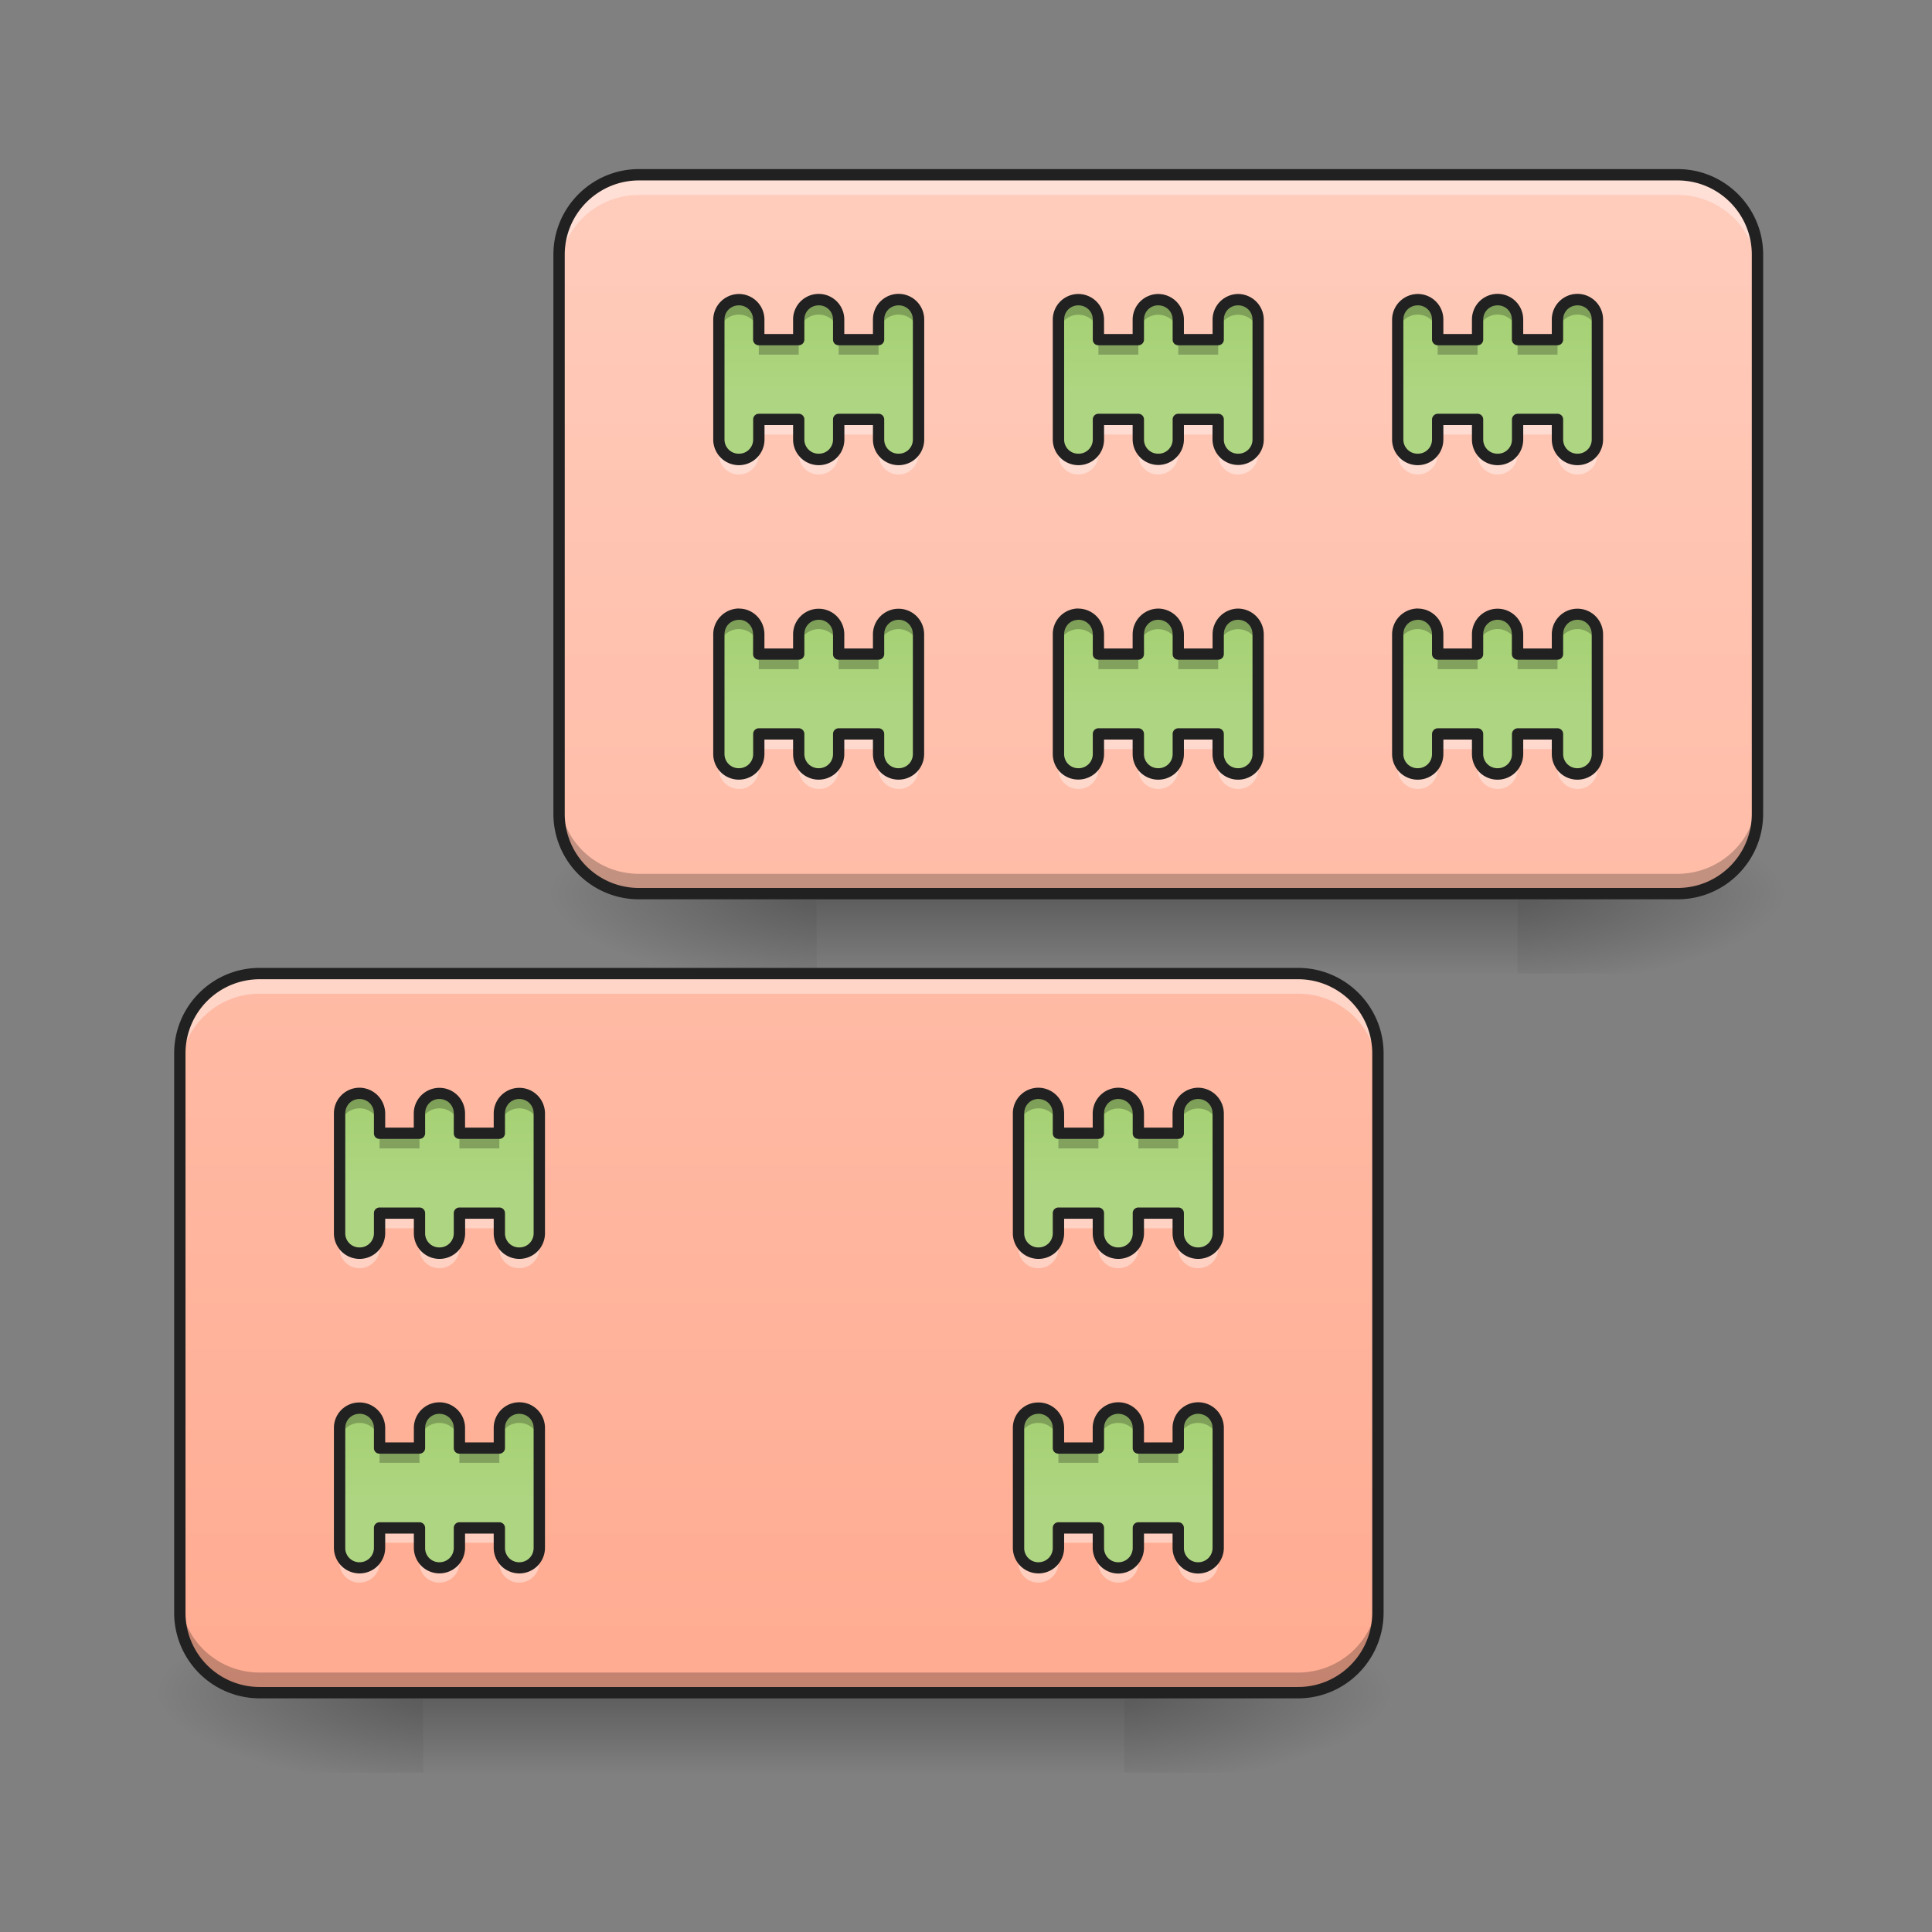 <svg xmlns="http://www.w3.org/2000/svg" width="32" height="32" viewBox="0 0 24 24"><rect x="0" y="0" width="24" height="24" fill="#808080" stroke="none"/><defs><linearGradient id="a" gradientUnits="userSpaceOnUse" x1="254" y1="233.5" x2="254" y2="254.667" gradientTransform="matrix(.08 0 0 .047 -9.608 10.08)"><stop offset="0" stop-opacity=".275"/><stop offset="1" stop-opacity="0"/></linearGradient><radialGradient id="b" gradientUnits="userSpaceOnUse" cx="450.909" cy="189.579" fx="450.909" fy="189.579" r="21.167" gradientTransform="matrix(0 -.059 -.181 0 47.783 47.696)"><stop offset="0" stop-opacity=".314"/><stop offset=".222" stop-opacity=".275"/><stop offset="1" stop-opacity="0"/></radialGradient><radialGradient id="c" gradientUnits="userSpaceOnUse" cx="450.909" cy="189.579" fx="450.909" fy="189.579" r="21.167" gradientTransform="matrix(0 .059 .181 0 -28.557 -5.646)"><stop offset="0" stop-opacity=".314"/><stop offset=".222" stop-opacity=".275"/><stop offset="1" stop-opacity="0"/></radialGradient><radialGradient id="d" gradientUnits="userSpaceOnUse" cx="450.909" cy="189.579" fx="450.909" fy="189.579" r="21.167" gradientTransform="matrix(0 -.059 .181 0 -28.557 47.696)"><stop offset="0" stop-opacity=".314"/><stop offset=".222" stop-opacity=".275"/><stop offset="1" stop-opacity="0"/></radialGradient><radialGradient id="e" gradientUnits="userSpaceOnUse" cx="450.909" cy="189.579" fx="450.909" fy="189.579" r="21.167" gradientTransform="matrix(0 .059 -.181 0 47.783 -5.646)"><stop offset="0" stop-opacity=".314"/><stop offset=".222" stop-opacity=".275"/><stop offset="1" stop-opacity="0"/></radialGradient><linearGradient id="f" gradientUnits="userSpaceOnUse" x1="254" y1="233.5" x2="254" y2="254.667" gradientTransform="matrix(.08 0 0 .047 -4.722 .156)"><stop offset="0" stop-opacity=".275"/><stop offset="1" stop-opacity="0"/></linearGradient><radialGradient id="g" gradientUnits="userSpaceOnUse" cx="450.909" cy="189.579" fx="450.909" fy="189.579" r="21.167" gradientTransform="matrix(0 -.059 -.181 0 52.67 37.774)"><stop offset="0" stop-opacity=".314"/><stop offset=".222" stop-opacity=".275"/><stop offset="1" stop-opacity="0"/></radialGradient><radialGradient id="h" gradientUnits="userSpaceOnUse" cx="450.909" cy="189.579" fx="450.909" fy="189.579" r="21.167" gradientTransform="matrix(0 .059 .181 0 -23.67 -15.568)"><stop offset="0" stop-opacity=".314"/><stop offset=".222" stop-opacity=".275"/><stop offset="1" stop-opacity="0"/></radialGradient><radialGradient id="i" gradientUnits="userSpaceOnUse" cx="450.909" cy="189.579" fx="450.909" fy="189.579" r="21.167" gradientTransform="matrix(0 -.059 .181 0 -23.67 37.774)"><stop offset="0" stop-opacity=".314"/><stop offset=".222" stop-opacity=".275"/><stop offset="1" stop-opacity="0"/></radialGradient><radialGradient id="j" gradientUnits="userSpaceOnUse" cx="450.909" cy="189.579" fx="450.909" fy="189.579" r="21.167" gradientTransform="matrix(0 .059 -.181 0 52.67 -15.568)"><stop offset="0" stop-opacity=".314"/><stop offset=".222" stop-opacity=".275"/><stop offset="1" stop-opacity="0"/></radialGradient><linearGradient id="k" gradientUnits="userSpaceOnUse" x1="232.833" y1="69.458" x2="-169.333" y2="69.458" gradientTransform="rotate(90 1.534 11.645) scale(.047)"><stop offset="0" stop-color="#ffab91"/><stop offset="1" stop-color="#ffccbc"/></linearGradient><linearGradient id="l" gradientUnits="userSpaceOnUse" x1="63.5" y1="85.333" x2="465.667" y2="85.333" gradientTransform="rotate(-90 17.443 6.56) scale(.047)"><stop offset="0" stop-color="#ffab91"/><stop offset="1" stop-color="#ffccbc"/></linearGradient><linearGradient id="m" gradientUnits="userSpaceOnUse" x1="2114.331" y1="435.117" x2="2285.669" y2="435.117" gradientTransform="matrix(0 .012 -.012 0 24.002 -18.666)"><stop offset="0" stop-color="#9ccc65"/><stop offset="1" stop-color="#aed581"/></linearGradient><linearGradient id="n" gradientUnits="userSpaceOnUse" x1="2114.331" y1="435.117" x2="2285.669" y2="435.117" gradientTransform="matrix(0 .012 -.012 0 24.002 -22.573)"><stop offset="0" stop-color="#9ccc65"/><stop offset="1" stop-color="#aed581"/></linearGradient><linearGradient id="o" gradientUnits="userSpaceOnUse" x1="2114.331" y1="435.117" x2="2285.669" y2="435.117" gradientTransform="matrix(0 .012 -.012 0 15.568 -18.666)"><stop offset="0" stop-color="#9ccc65"/><stop offset="1" stop-color="#aed581"/></linearGradient><linearGradient id="p" gradientUnits="userSpaceOnUse" x1="2114.331" y1="435.117" x2="2285.669" y2="435.117" gradientTransform="matrix(0 .012 -.012 0 15.568 -22.573)"><stop offset="0" stop-color="#9ccc65"/><stop offset="1" stop-color="#aed581"/></linearGradient><linearGradient id="q" gradientUnits="userSpaceOnUse" x1="2114.331" y1="435.117" x2="2285.669" y2="435.117" gradientTransform="matrix(0 .012 -.012 0 19.785 -18.666)"><stop offset="0" stop-color="#9ccc65"/><stop offset="1" stop-color="#aed581"/></linearGradient><linearGradient id="r" gradientUnits="userSpaceOnUse" x1="2114.331" y1="435.117" x2="2285.669" y2="435.117" gradientTransform="matrix(0 .012 -.012 0 19.785 -22.573)"><stop offset="0" stop-color="#9ccc65"/><stop offset="1" stop-color="#aed581"/></linearGradient><linearGradient id="s" gradientUnits="userSpaceOnUse" x1="2114.331" y1="435.117" x2="2285.669" y2="435.117" gradientTransform="matrix(0 .012 -.012 0 19.289 -8.805)"><stop offset="0" stop-color="#9ccc65"/><stop offset="1" stop-color="#aed581"/></linearGradient><linearGradient id="t" gradientUnits="userSpaceOnUse" x1="2114.331" y1="435.117" x2="2285.669" y2="435.117" gradientTransform="matrix(0 .012 -.012 0 19.289 -12.712)"><stop offset="0" stop-color="#9ccc65"/><stop offset="1" stop-color="#aed581"/></linearGradient><linearGradient id="u" gradientUnits="userSpaceOnUse" x1="2114.331" y1="435.117" x2="2285.669" y2="435.117" gradientTransform="matrix(0 .012 -.012 0 10.855 -8.805)"><stop offset="0" stop-color="#9ccc65"/><stop offset="1" stop-color="#aed581"/></linearGradient><linearGradient id="v" gradientUnits="userSpaceOnUse" x1="2114.331" y1="435.117" x2="2285.669" y2="435.117" gradientTransform="matrix(0 .012 -.012 0 10.855 -12.712)"><stop offset="0" stop-color="#9ccc65"/><stop offset="1" stop-color="#aed581"/></linearGradient></defs><path d="M5.258 21.027h8.707v.993H5.258zm0 0" fill="url(#a)"/><path d="M13.965 21.027h3.398v-.996h-3.398zm0 0" fill="url(#b)"/><path d="M5.258 21.027H1.859v.993h3.399zm0 0" fill="url(#c)"/><path d="M5.258 21.027H1.859v-.996h3.399zm0 0" fill="url(#d)"/><path d="M13.965 21.027h3.398v.993h-3.398zm0 0" fill="url(#e)"/><path d="M10.145 11.102h8.707v.992h-8.707zm0 0" fill="url(#f)"/><path d="M18.852 11.102h3.398v-.993h-3.398zm0 0" fill="url(#g)"/><path d="M10.145 11.102H6.746v.992h3.399zm0 0" fill="url(#h)"/><path d="M10.145 11.102H6.746v-.993h3.399zm0 0" fill="url(#i)"/><path d="M18.852 11.102h3.398v.992h-3.398zm0 0" fill="url(#j)"/><path d="M17.117 13.086v6.945c0 .551-.445.996-.992.996H3.227a.992.992 0 0 1-.993-.996v-6.945c0-.547.442-.992.993-.992h12.898c.547 0 .992.445.992.992zm0 0" fill="url(#k)"/><path d="M3.227 12.094a.991.991 0 0 0-.993.992v.25c0-.55.442-.992.993-.992h12.898c.55 0 .992.441.992.992v-.25a.991.991 0 0 0-.992-.992zm0 0" fill="#fff" fill-opacity=".392"/><path d="M3.227 21.027a.992.992 0 0 1-.993-.996v-.246c0 .55.442.992.993.992h12.898c.55 0 .992-.441.992-.992v.246c0 .551-.441.996-.992.996zm0 0" fill-opacity=".235"/><path d="M17.117 13.086v6.945c0 .551-.445.996-.992.996H3.227a.992.992 0 0 1-.993-.996v-6.945c0-.547.442-.992.993-.992h12.898c.547 0 .992.445.992.992zm0 0" fill="none" stroke-width=".141" stroke-linecap="round" stroke="#212121"/><path d="M6.945 10.11V3.163c0-.547.446-.992.992-.992H20.84c.547 0 .992.445.992.992v6.945c0 .551-.445.993-.992.993H7.938a.991.991 0 0 1-.993-.993zm0 0" fill="url(#l)"/><path d="M7.938 2.172a.989.989 0 0 0-.993.992v.25c0-.55.442-.992.992-.992H20.84c.547 0 .992.441.992.992v-.25a.991.991 0 0 0-.992-.992zm0 0" fill="#fff" fill-opacity=".392"/><path d="M7.938 11.102a.989.989 0 0 1-.993-.993v-.246c0 .547.442.992.992.992H20.84a.994.994 0 0 0 .992-.992v.246c0 .551-.445.993-.992.993zm0 0" fill-opacity=".235"/><path d="M6.945 10.11V3.163c0-.547.446-.992.992-.992H20.84c.547 0 .992.445.992.992v6.945c0 .551-.445.993-.992.993H7.937a.991.991 0 0 1-.992-.993zm0 0" fill="none" stroke-width=".141" stroke-linecap="round" stroke="#212121"/><path d="M19.844 7.879c0-.137-.11-.25-.246-.25a.252.252 0 0 0-.25.25v.246h-.496v-.246c0-.137-.11-.25-.247-.25a.252.252 0 0 0-.25.25v.246h-.496v-.246c0-.137-.109-.25-.246-.25a.252.252 0 0 0-.25.25v1.488a.248.248 0 0 0 .496 0v-.25h.496v.25a.248.248 0 0 0 .497 0v-.25h.496v.25a.248.248 0 0 0 .496 0zm0 0" fill="url(#m)"/><path d="M17.613 7.629a.252.252 0 0 0-.25.25v.184a.248.248 0 0 1 .496 0v-.184c0-.137-.109-.25-.246-.25zm.992 0a.252.252 0 0 0-.25.25v.184a.248.248 0 0 1 .497 0v-.184c0-.137-.11-.25-.247-.25zm.993 0a.252.252 0 0 0-.25.25v.184a.248.248 0 0 1 .496 0v-.184c0-.137-.11-.25-.246-.25zm-1.739.496v.188h.496v-.188zm.993 0v.188h.496v-.188zm0 0" fill-opacity=".235"/><path d="M17.613 9.8a.25.25 0 0 1-.25-.25v-.183a.248.248 0 0 0 .496 0v.184c0 .14-.109.25-.246.25zm.992 0a.25.25 0 0 1-.25-.25v-.183a.248.248 0 0 0 .497 0v.184c0 .14-.11.25-.247.25zm.993 0a.25.25 0 0 1-.25-.25v-.183a.248.248 0 0 0 .496 0v.184c0 .14-.11.25-.246.25zm-1.739-.495v-.188h.496v.188zm.993 0v-.188h.496v.188zm0 0" fill="#fff" fill-opacity=".392"/><path d="M17.613 7.559a.322.322 0 0 0-.32.32v1.488a.318.318 0 0 0 .637 0v-.18h.355v.18a.318.318 0 0 0 .637 0v-.18h.355v.18a.318.318 0 0 0 .637 0V7.88a.318.318 0 1 0-.637 0v.176h-.355v-.176a.318.318 0 1 0-.637 0v.176h-.355v-.176c0-.176-.14-.32-.317-.32zm0 .14c.098 0 .176.078.176.18v.246c0 .04.035.07.07.07h.496a.07.07 0 0 0 .07-.07v-.246c0-.102.079-.18.18-.18.098 0 .176.078.176.18v.246c0 .04.035.07.07.07h.497a.07.07 0 0 0 .07-.07v-.246c0-.102.078-.18.18-.18.097 0 .175.078.175.18v1.488a.175.175 0 0 1-.175.176.176.176 0 0 1-.18-.176v-.25a.07.07 0 0 0-.07-.07h-.496a.073.073 0 0 0-.07.07v.25a.175.175 0 0 1-.177.176.176.176 0 0 1-.18-.176v-.25a.07.07 0 0 0-.07-.07h-.496a.073.073 0 0 0-.07.07v.25a.175.175 0 0 1-.176.176.176.176 0 0 1-.18-.176V7.88c0-.102.079-.18.18-.18zm0 0" fill="#212121"/><path d="M19.844 3.969a.248.248 0 0 0-.496 0v.25h-.496v-.25a.248.248 0 0 0-.496 0v.25h-.497v-.25a.248.248 0 0 0-.496 0V5.46a.248.248 0 0 0 .496 0v-.25h.496v.25a.248.248 0 0 0 .497 0v-.25h.496v.25a.248.248 0 0 0 .496 0zm0 0" fill="url(#n)"/><path d="M17.613 3.723c-.136 0-.25.109-.25.246v.187a.248.248 0 0 1 .496 0V3.97a.245.245 0 0 0-.246-.246zm.992 0c-.136 0-.25.109-.25.246v.187a.248.248 0 0 1 .497 0V3.97a.245.245 0 0 0-.247-.246zm.993 0c-.137 0-.25.109-.25.246v.187a.248.248 0 0 1 .496 0V3.97a.245.245 0 0 0-.246-.246zm-1.739.496v.187h.496V4.22zm.993 0v.187h.496V4.22zm0 0" fill-opacity=".235"/><path d="M17.613 5.895a.252.252 0 0 1-.25-.25V5.46a.248.248 0 0 0 .496 0v.184c0 .136-.109.25-.246.25zm.992 0a.252.252 0 0 1-.25-.25V5.46a.248.248 0 0 0 .497 0v.184c0 .136-.11.25-.247.25zm.993 0a.252.252 0 0 1-.25-.25V5.46a.248.248 0 0 0 .496 0v.184c0 .136-.11.25-.246.25zm-1.739-.497v-.187h.496v.187zm.993 0v-.187h.496v.187zm0 0" fill="#fff" fill-opacity=".392"/><path d="M17.613 3.652a.321.321 0 0 0-.32.317V5.46a.318.318 0 1 0 .637 0v-.18h.355v.18a.318.318 0 1 0 .637 0v-.18h.355v.18a.318.318 0 1 0 .637 0V3.969a.318.318 0 0 0-.637 0v.18h-.355v-.18a.318.318 0 0 0-.637 0v.18h-.355v-.18a.318.318 0 0 0-.317-.317zm0 .141c.098 0 .176.078.176.176v.25c0 .039.035.07.07.07h.496a.07.07 0 0 0 .07-.07v-.25c0-.098.079-.176.18-.176.098 0 .176.078.176.176v.25c0 .039.035.07.07.07h.497a.07.07 0 0 0 .07-.07v-.25c0-.098.078-.176.18-.176.097 0 .175.078.175.176V5.46a.175.175 0 0 1-.175.176.176.176 0 0 1-.18-.176v-.25a.07.07 0 0 0-.07-.07h-.496a.073.073 0 0 0-.07.07v.25a.175.175 0 0 1-.177.176.176.176 0 0 1-.18-.176v-.25a.07.07 0 0 0-.07-.07h-.496a.073.073 0 0 0-.07.07v.25a.175.175 0 0 1-.176.176.176.176 0 0 1-.18-.176V3.969c0-.098.079-.176.18-.176zm0 0" fill="#212121"/><path d="M11.41 7.879c0-.137-.11-.25-.246-.25a.252.252 0 0 0-.25.25v.246h-.496v-.246c0-.137-.11-.25-.246-.25a.252.252 0 0 0-.25.25v.246h-.496v-.246c0-.137-.11-.25-.246-.25a.252.252 0 0 0-.25.25v1.488a.248.248 0 0 0 .496 0v-.25h.496v.25a.248.248 0 0 0 .496 0v-.25h.496v.25a.248.248 0 0 0 .496 0zm0 0" fill="url(#o)"/><path d="M9.18 7.629a.252.252 0 0 0-.25.25v.184a.248.248 0 0 1 .496 0v-.184c0-.137-.11-.25-.246-.25zm.992 0a.252.252 0 0 0-.25.25v.184a.248.248 0 0 1 .496 0v-.184c0-.137-.11-.25-.246-.25zm.992 0a.252.252 0 0 0-.25.25v.184a.248.248 0 0 1 .496 0v-.184c0-.137-.11-.25-.246-.25zm-1.738.496v.188h.496v-.188zm.992 0v.188h.496v-.188zm0 0" fill-opacity=".235"/><path d="M9.18 9.8a.25.25 0 0 1-.25-.25v-.183a.248.248 0 0 0 .496 0v.184c0 .14-.11.25-.246.25zm.992 0a.25.25 0 0 1-.25-.25v-.183a.248.248 0 0 0 .496 0v.184c0 .14-.11.25-.246.25zm.992 0a.25.25 0 0 1-.25-.25v-.183a.248.248 0 0 0 .496 0v.184c0 .14-.11.25-.246.25zm-1.738-.495v-.188h.496v.188zm.992 0v-.188h.496v.188zm0 0" fill="#fff" fill-opacity=".392"/><path d="M9.18 7.559a.322.322 0 0 0-.32.32v1.488a.318.318 0 0 0 .636 0v-.18h.356v.18a.318.318 0 0 0 .636 0v-.18h.356v.18a.318.318 0 0 0 .636 0V7.88a.318.318 0 1 0-.636 0v.176h-.356v-.176a.318.318 0 1 0-.636 0v.176h-.356v-.176c0-.176-.14-.32-.316-.32zm0 .14c.097 0 .175.078.175.18v.246c0 .04.032.07.07.07h.497a.07.07 0 0 0 .07-.07v-.246c0-.102.078-.18.18-.18.098 0 .176.078.176.18v.246c0 .04.03.07.07.07h.496a.07.07 0 0 0 .07-.07v-.246c0-.102.079-.18.18-.18.098 0 .176.078.176.18v1.488a.175.175 0 0 1-.176.176.176.176 0 0 1-.18-.176v-.25a.07.07 0 0 0-.07-.07h-.496a.07.07 0 0 0-.07.07v.25a.175.175 0 0 1-.176.176.176.176 0 0 1-.18-.176v-.25a.07.07 0 0 0-.07-.07h-.496a.07.07 0 0 0-.07.07v.25a.175.175 0 0 1-.176.176.176.176 0 0 1-.18-.176V7.88c0-.102.078-.18.18-.18zm0 0" fill="#212121"/><path d="M11.41 3.969a.248.248 0 0 0-.496 0v.25h-.496v-.25a.248.248 0 0 0-.496 0v.25h-.496v-.25a.248.248 0 0 0-.496 0V5.46a.248.248 0 0 0 .496 0v-.25h.496v.25a.248.248 0 0 0 .496 0v-.25h.496v.25a.248.248 0 0 0 .496 0zm0 0" fill="url(#p)"/><path d="M9.18 3.723c-.137 0-.25.109-.25.246v.187a.248.248 0 0 1 .496 0V3.97a.245.245 0 0 0-.246-.246zm.992 0c-.137 0-.25.109-.25.246v.187a.248.248 0 0 1 .496 0V3.97a.245.245 0 0 0-.246-.246zm.992 0c-.137 0-.25.109-.25.246v.187a.248.248 0 0 1 .496 0V3.97a.245.245 0 0 0-.246-.246zm-1.738.496v.187h.496V4.22zm.992 0v.187h.496V4.22zm0 0" fill-opacity=".235"/><path d="M9.18 5.895a.252.252 0 0 1-.25-.25V5.46a.248.248 0 0 0 .496 0v.184c0 .136-.11.25-.246.25zm.992 0a.252.252 0 0 1-.25-.25V5.46a.248.248 0 0 0 .496 0v.184c0 .136-.11.25-.246.25zm.992 0a.252.252 0 0 1-.25-.25V5.46a.248.248 0 0 0 .496 0v.184c0 .136-.11.25-.246.25zm-1.738-.497v-.187h.496v.187zm.992 0v-.187h.496v.187zm0 0" fill="#fff" fill-opacity=".392"/><path d="M9.18 3.652a.321.321 0 0 0-.32.317V5.46a.318.318 0 1 0 .637 0v-.18h.355v.18a.318.318 0 1 0 .637 0v-.18h.355v.18a.318.318 0 1 0 .637 0V3.969a.318.318 0 0 0-.637 0v.18h-.356v-.18a.318.318 0 0 0-.636 0v.18h-.356v-.18a.318.318 0 0 0-.316-.317zm0 .141c.097 0 .175.078.175.176v.25c0 .039.032.07.07.07h.497a.07.07 0 0 0 .07-.07v-.25c0-.098.078-.176.18-.176.098 0 .176.078.176.176v.25c0 .039.03.07.07.07h.496a.07.07 0 0 0 .07-.07v-.25c0-.098.079-.176.18-.176.098 0 .176.078.176.176V5.46a.175.175 0 0 1-.176.176.176.176 0 0 1-.18-.176v-.25a.07.07 0 0 0-.07-.07h-.496a.07.07 0 0 0-.07.07v.25a.175.175 0 0 1-.176.176.176.176 0 0 1-.18-.176v-.25a.07.07 0 0 0-.07-.07h-.496a.07.07 0 0 0-.07.07v.25a.175.175 0 0 1-.176.176A.176.176 0 0 1 9 5.46V3.969c0-.098.078-.176.18-.176zm0 0" fill="#212121"/><path d="M15.629 7.879a.248.248 0 0 0-.496 0v.246h-.496v-.246a.248.248 0 0 0-.496 0v.246h-.496v-.246a.248.248 0 0 0-.496 0v1.488c0 .137.109.246.246.246.14 0 .25-.11.25-.246v-.25h.496v.25c0 .137.109.246.246.246.14 0 .25-.11.25-.246v-.25h.496v.25c0 .137.11.246.246.246.14 0 .25-.11.25-.246zm0 0" fill="url(#q)"/><path d="M13.395 7.629a.248.248 0 0 0-.247.25v.184c0-.137.11-.247.247-.247.14 0 .25.11.25.247v-.184a.25.25 0 0 0-.25-.25zm.992 0a.248.248 0 0 0-.246.25v.184c0-.137.109-.247.246-.247.14 0 .25.11.25.247v-.184a.25.25 0 0 0-.25-.25zm.992 0a.248.248 0 0 0-.246.25v.184c0-.137.11-.247.246-.247.14 0 .25.11.25.247v-.184a.25.25 0 0 0-.25-.25zm-1.734.496v.188h.496v-.188zm.992 0v.188h.496v-.188zm0 0" fill-opacity=".235"/><path d="M13.395 9.8a.246.246 0 0 1-.247-.25v-.183c0 .137.11.246.247.246.14 0 .25-.11.25-.246v.184c0 .14-.11.25-.25.25zm.992 0a.246.246 0 0 1-.246-.25v-.183c0 .137.109.246.246.246.14 0 .25-.11.25-.246v.184c0 .14-.11.25-.25.25zm.992 0a.246.246 0 0 1-.246-.25v-.183c0 .137.11.246.246.246.14 0 .25-.11.25-.246v.184c0 .14-.11.25-.25.25zm-1.734-.495v-.188h.496v.188zm.992 0v-.188h.496v.188zm0 0" fill="#fff" fill-opacity=".392"/><path d="M13.395 7.559a.318.318 0 0 0-.317.32v1.488c0 .176.14.317.317.317.175 0 .32-.141.32-.317v-.18h.355v.18a.318.318 0 1 0 .637 0v-.18h.355v.18a.318.318 0 1 0 .637 0V7.88a.322.322 0 0 0-.32-.32.321.321 0 0 0-.316.32v.176h-.356v-.176a.322.322 0 0 0-.32-.32.321.321 0 0 0-.317.32v.176h-.355v-.176a.322.322 0 0 0-.32-.32zm0 .14c.101 0 .18.078.18.18v.246c0 .04.03.07.07.07h.496a.07.07 0 0 0 .07-.07v-.246c0-.102.078-.18.176-.18.101 0 .18.078.18.18v.246c0 .04.03.07.07.07h.496a.07.07 0 0 0 .07-.07v-.246c0-.102.078-.18.176-.18.101 0 .18.078.18.18v1.488a.176.176 0 0 1-.18.176.175.175 0 0 1-.176-.176v-.25a.07.07 0 0 0-.07-.07h-.496a.07.07 0 0 0-.07.07v.25a.176.176 0 0 1-.18.176.175.175 0 0 1-.176-.176v-.25a.07.07 0 0 0-.07-.07h-.496a.07.07 0 0 0-.07.07v.25a.176.176 0 0 1-.18.176.175.175 0 0 1-.176-.176V7.88c0-.102.078-.18.176-.18zm0 0" fill="#212121"/><path d="M15.629 3.969a.246.246 0 0 0-.25-.246.245.245 0 0 0-.246.246v.25h-.496v-.25a.246.246 0 0 0-.25-.246.245.245 0 0 0-.246.246v.25h-.496v-.25a.246.246 0 0 0-.25-.246.245.245 0 0 0-.247.246V5.46c0 .137.11.246.247.246.14 0 .25-.11.25-.246v-.25h.496v.25c0 .137.109.246.246.246.14 0 .25-.11.25-.246v-.25h.496v.25c0 .137.11.246.246.246.14 0 .25-.11.25-.246zm0 0" fill="url(#r)"/><path d="M13.395 3.723a.245.245 0 0 0-.247.246v.187c0-.136.11-.246.247-.246.14 0 .25.11.25.246V3.97a.246.246 0 0 0-.25-.246zm.992 0a.245.245 0 0 0-.246.246v.187c0-.136.109-.246.246-.246.14 0 .25.11.25.246V3.97a.246.246 0 0 0-.25-.246zm.992 0a.245.245 0 0 0-.246.246v.187c0-.136.11-.246.246-.246.14 0 .25.11.25.246V3.97a.246.246 0 0 0-.25-.246zm-1.734.496v.187h.496V4.22zm.992 0v.187h.496V4.22zm0 0" fill-opacity=".235"/><path d="M13.395 5.895a.248.248 0 0 1-.247-.25V5.46c0 .137.11.246.247.246.14 0 .25-.11.25-.246v.184a.25.25 0 0 1-.25.25zm.992 0a.248.248 0 0 1-.246-.25V5.46c0 .137.109.246.246.246.14 0 .25-.11.25-.246v.184a.25.25 0 0 1-.25.25zm.992 0a.248.248 0 0 1-.246-.25V5.46c0 .137.11.246.246.246.14 0 .25-.11.25-.246v.184a.25.25 0 0 1-.25.25zm-1.734-.497v-.187h.496v.187zm.992 0v-.187h.496v.187zm0 0" fill="#fff" fill-opacity=".392"/><path d="M13.395 3.652a.318.318 0 0 0-.317.317V5.46a.318.318 0 0 0 .637 0v-.18h.355v.18a.32.32 0 0 0 .317.316c.175 0 .32-.144.32-.316v-.18h.355v.18a.32.32 0 0 0 .317.316c.176 0 .32-.144.32-.316V3.969a.321.321 0 0 0-.32-.317.32.32 0 0 0-.316.317v.18h-.356v-.18a.321.321 0 0 0-.32-.317.32.32 0 0 0-.317.317v.18h-.355v-.18a.321.321 0 0 0-.32-.317zm0 .141c.101 0 .18.078.18.176v.25c0 .039.03.07.07.07h.496a.07.07 0 0 0 .07-.07v-.25c0-.098.078-.176.176-.176.101 0 .18.078.18.176v.25c0 .039.03.07.07.07h.496a.07.07 0 0 0 .07-.07v-.25c0-.098.078-.176.176-.176.101 0 .18.078.18.176V5.46a.176.176 0 0 1-.18.176.175.175 0 0 1-.176-.176v-.25a.07.07 0 0 0-.07-.07h-.496a.07.07 0 0 0-.07.07v.25a.176.176 0 0 1-.18.176.175.175 0 0 1-.176-.176v-.25a.07.07 0 0 0-.07-.07h-.496a.07.07 0 0 0-.07.07v.25a.176.176 0 0 1-.18.176.175.175 0 0 1-.176-.176V3.969c0-.098.078-.176.176-.176zm0 0" fill="#212121"/><path d="M15.133 17.738a.246.246 0 0 0-.25-.246.245.245 0 0 0-.246.246v.25h-.496v-.25a.246.246 0 0 0-.25-.246.245.245 0 0 0-.246.246v.25h-.497v-.25a.248.248 0 0 0-.496 0v1.489c0 .136.11.25.246.25.137 0 .25-.114.25-.25v-.247h.497v.247a.248.248 0 1 0 .496 0v-.247h.496v.247a.248.248 0 1 0 .496 0zm0 0" fill="url(#s)"/><path d="M12.898 17.492a.245.245 0 0 0-.246.246v.188c0-.14.11-.25.246-.25.137 0 .25.11.25.25v-.188a.248.248 0 0 0-.25-.246zm.993 0a.245.245 0 0 0-.246.246v.188c0-.14.109-.25.246-.25.14 0 .25.11.25.25v-.188a.246.246 0 0 0-.25-.246zm.992 0a.245.245 0 0 0-.246.246v.188c0-.14.11-.25.246-.25.14 0 .25.11.25.25v-.188a.246.246 0 0 0-.25-.246zm-1.735.496v.184h.497v-.184zm.993 0v.184h.496v-.184zm0 0" fill-opacity=".235"/><path d="M12.898 19.66a.245.245 0 0 1-.246-.246v-.187c0 .136.11.25.246.25.137 0 .25-.114.25-.25v.187a.248.248 0 0 1-.25.246zm.993 0a.245.245 0 0 1-.246-.246v-.187a.248.248 0 1 0 .496 0v.187c0 .137-.11.246-.25.246zm.992 0a.245.245 0 0 1-.246-.246v-.187a.248.248 0 1 0 .496 0v.187c0 .137-.11.246-.25.246zm-1.735-.496v-.184h.497v.184zm.993 0v-.184h.496v.184zm0 0" fill="#fff" fill-opacity=".392"/><path d="M12.898 17.422a.315.315 0 0 0-.316.316v1.489a.318.318 0 1 0 .637 0v-.176h.355v.176c0 .175.145.32.317.32.175 0 .32-.145.32-.32v-.176h.355v.176c0 .175.145.32.317.32.176 0 .32-.145.32-.32v-1.489a.318.318 0 0 0-.637 0v.18h-.355v-.18a.318.318 0 0 0-.637 0v.18h-.355v-.18a.318.318 0 0 0-.32-.316zm0 .14c.102 0 .18.079.18.176v.25c0 .04.031.07.07.07h.497a.07.07 0 0 0 .07-.07v-.25c0-.097.078-.175.176-.175.101 0 .18.078.18.175v.25c0 .04.03.07.07.07h.496a.07.07 0 0 0 .07-.07v-.25c0-.097.078-.175.176-.175.101 0 .18.078.18.175v1.489c0 .101-.079.18-.18.18a.176.176 0 0 1-.176-.18v-.247a.07.07 0 0 0-.07-.07h-.496a.07.07 0 0 0-.07.07v.247c0 .101-.079.18-.18.18a.176.176 0 0 1-.176-.18v-.247a.07.07 0 0 0-.07-.07h-.497a.07.07 0 0 0-.07.07v.247c0 .101-.078.18-.18.18a.176.176 0 0 1-.175-.18v-1.489c0-.097.078-.175.175-.175zm0 0" fill="#212121"/><path d="M15.133 13.832a.248.248 0 0 0-.496 0v.246h-.496v-.246a.248.248 0 0 0-.496 0v.246h-.497v-.246a.252.252 0 0 0-.25-.25.248.248 0 0 0-.246.25v1.488a.248.248 0 0 0 .496 0v-.25h.497v.25c0 .137.109.246.246.246.14 0 .25-.109.25-.246v-.25h.496v.25c0 .137.11.246.246.246.14 0 .25-.109.25-.246zm0 0" fill="url(#t)"/><path d="M12.898 13.582a.248.248 0 0 0-.246.25v.184a.248.248 0 0 1 .496 0v-.184a.252.252 0 0 0-.25-.25zm.993 0a.248.248 0 0 0-.246.25v.184c0-.137.109-.246.246-.246.14 0 .25.109.25.246v-.184a.25.25 0 0 0-.25-.25zm.992 0a.248.248 0 0 0-.246.25v.184c0-.137.11-.246.246-.246.14 0 .25.109.25.246v-.184a.25.25 0 0 0-.25-.25zm-1.735.496v.188h.497v-.188zm.993 0v.188h.496v-.188zm0 0" fill-opacity=".235"/><path d="M12.898 15.754a.245.245 0 0 1-.246-.246v-.188a.248.248 0 0 0 .496 0v.188a.248.248 0 0 1-.25.246zm.993 0a.245.245 0 0 1-.246-.246v-.188c0 .137.109.246.246.246.14 0 .25-.109.25-.246v.188c0 .137-.11.246-.25.246zm.992 0a.245.245 0 0 1-.246-.246v-.188c0 .137.11.246.246.246.14 0 .25-.109.25-.246v.188c0 .137-.11.246-.25.246zm-1.735-.496v-.188h.497v.188zm.993 0v-.188h.496v.188zm0 0" fill="#fff" fill-opacity=".392"/><path d="M12.898 13.512a.318.318 0 0 0-.316.32v1.488a.318.318 0 0 0 .637 0v-.18h.355v.18a.318.318 0 1 0 .637 0v-.18h.355v.18a.318.318 0 1 0 .637 0v-1.488a.322.322 0 0 0-.32-.32.321.321 0 0 0-.317.32v.176h-.355v-.176a.322.322 0 0 0-.32-.32.321.321 0 0 0-.317.32v.176h-.355v-.176a.322.322 0 0 0-.32-.32zm0 .14c.102 0 .18.078.18.18v.246c0 .04.031.07.07.07h.497a.07.07 0 0 0 .07-.07v-.246c0-.102.078-.18.176-.18.101 0 .18.078.18.18v.246c0 .04.03.07.07.07h.496a.07.07 0 0 0 .07-.07v-.246c0-.102.078-.18.176-.18.101 0 .18.078.18.18v1.488a.176.176 0 0 1-.18.176.175.175 0 0 1-.176-.176v-.25a.07.07 0 0 0-.07-.07h-.496a.07.07 0 0 0-.07.07v.25a.176.176 0 0 1-.18.176.175.175 0 0 1-.176-.176v-.25a.07.07 0 0 0-.07-.07h-.497a.07.07 0 0 0-.07.07v.25a.176.176 0 0 1-.18.176.175.175 0 0 1-.175-.176v-1.488c0-.102.078-.18.175-.18zm0 0" fill="#212121"/><path d="M6.7 17.738a.248.248 0 0 0-.497 0v.25h-.496v-.25a.248.248 0 0 0-.496 0v.25h-.496v-.25a.248.248 0 0 0-.496 0v1.489c0 .136.11.25.246.25.137 0 .25-.114.25-.25v-.247h.496v.247c0 .136.11.25.246.25.137 0 .25-.114.25-.25v-.247h.496v.247c0 .136.11.25.246.25.137 0 .25-.114.25-.25zm0 0" fill="url(#u)"/><path d="M4.465 17.492a.245.245 0 0 0-.246.246v.188c0-.14.11-.25.246-.25.137 0 .25.11.25.25v-.188a.248.248 0 0 0-.25-.246zm.992 0a.245.245 0 0 0-.246.246v.188c0-.14.11-.25.246-.25.137 0 .25.11.25.25v-.188a.248.248 0 0 0-.25-.246zm.992 0a.245.245 0 0 0-.246.246v.188c0-.14.11-.25.246-.25.137 0 .25.11.25.25v-.188a.248.248 0 0 0-.25-.246zm-1.734.496v.184h.496v-.184zm.992 0v.184h.496v-.184zm0 0" fill-opacity=".235"/><path d="M4.465 19.66a.245.245 0 0 1-.246-.246v-.187c0 .136.11.25.246.25.137 0 .25-.114.25-.25v.187a.248.248 0 0 1-.25.246zm.992 0a.245.245 0 0 1-.246-.246v-.187c0 .136.11.25.246.25.137 0 .25-.114.25-.25v.187a.248.248 0 0 1-.25.246zm.992 0a.245.245 0 0 1-.246-.246v-.187c0 .136.11.25.246.25.137 0 .25-.114.25-.25v.187a.248.248 0 0 1-.25.246zm-1.734-.496v-.184h.496v.184zm.992 0v-.184h.496v.184zm0 0" fill="#fff" fill-opacity=".392"/><path d="M4.465 17.422a.315.315 0 0 0-.317.316v1.489a.318.318 0 1 0 .637 0v-.176h.356v.176a.318.318 0 1 0 .636 0v-.176h.356v.176a.318.318 0 1 0 .637 0v-1.489a.318.318 0 0 0-.637 0v.18h-.356v-.18a.318.318 0 0 0-.636 0v.18h-.356v-.18a.318.318 0 0 0-.32-.316zm0 .14c.101 0 .18.079.18.176v.25c0 .04.03.07.07.07h.496a.07.07 0 0 0 .07-.07v-.25c0-.097.078-.175.176-.175.102 0 .18.078.18.175v.25c0 .04.031.07.07.07h.496a.07.07 0 0 0 .07-.07v-.25c0-.097.079-.175.176-.175.102 0 .18.078.18.175v1.489c0 .101-.078.18-.18.18a.176.176 0 0 1-.176-.18v-.247a.07.07 0 0 0-.07-.07h-.496a.07.07 0 0 0-.07.07v.247c0 .101-.078.18-.18.18a.176.176 0 0 1-.176-.18v-.247a.07.07 0 0 0-.07-.07h-.496a.07.07 0 0 0-.07.07v.247c0 .101-.079.18-.18.18a.176.176 0 0 1-.176-.18v-1.489c0-.097.078-.175.176-.175zm0 0" fill="#212121"/><path d="M6.7 13.832a.252.252 0 0 0-.25-.25.248.248 0 0 0-.247.25v.246h-.496v-.246a.252.252 0 0 0-.25-.25.248.248 0 0 0-.246.25v.246h-.496v-.246a.252.252 0 0 0-.25-.25.248.248 0 0 0-.246.25v1.488a.248.248 0 0 0 .496 0v-.25h.496v.25a.248.248 0 0 0 .496 0v-.25h.496v.25a.248.248 0 0 0 .496 0zm0 0" fill="url(#v)"/><path d="M4.465 13.582a.248.248 0 0 0-.246.25v.184a.248.248 0 0 1 .496 0v-.184a.252.252 0 0 0-.25-.25zm.992 0a.248.248 0 0 0-.246.25v.184a.248.248 0 0 1 .496 0v-.184a.252.252 0 0 0-.25-.25zm.992 0a.248.248 0 0 0-.246.25v.184a.248.248 0 0 1 .496 0v-.184a.252.252 0 0 0-.25-.25zm-1.734.496v.188h.496v-.188zm.992 0v.188h.496v-.188zm0 0" fill-opacity=".235"/><path d="M4.465 15.754a.245.245 0 0 1-.246-.246v-.188a.248.248 0 0 0 .496 0v.188a.248.248 0 0 1-.25.246zm.992 0a.245.245 0 0 1-.246-.246v-.188a.248.248 0 0 0 .496 0v.188a.248.248 0 0 1-.25.246zm.992 0a.245.245 0 0 1-.246-.246v-.188a.248.248 0 0 0 .496 0v.188a.248.248 0 0 1-.25.246zm-1.734-.496v-.188h.496v.188zm.992 0v-.188h.496v.188zm0 0" fill="#fff" fill-opacity=".392"/><path d="M4.465 13.512a.318.318 0 0 0-.317.32v1.488a.318.318 0 1 0 .637 0v-.18h.356v.18a.318.318 0 0 0 .637 0v-.18h.355v.18a.318.318 0 0 0 .637 0v-1.488a.318.318 0 0 0-.637 0v.176h-.356v-.176a.318.318 0 0 0-.637 0v.176h-.355v-.176a.322.322 0 0 0-.32-.32zm0 .14c.101 0 .18.078.18.18v.246c0 .04.03.07.07.07h.496a.07.07 0 0 0 .07-.07v-.246c0-.102.078-.18.176-.18.102 0 .18.078.18.18v.246c0 .04.031.07.07.07h.496a.07.07 0 0 0 .07-.07v-.246c0-.102.079-.18.176-.18.102 0 .18.078.18.18v1.488a.176.176 0 0 1-.18.176.175.175 0 0 1-.176-.176v-.25a.07.07 0 0 0-.07-.07h-.496a.07.07 0 0 0-.07.07v.25a.176.176 0 0 1-.18.176.175.175 0 0 1-.176-.176v-.25a.07.07 0 0 0-.07-.07h-.496a.07.07 0 0 0-.07.07v.25a.176.176 0 0 1-.18.176.175.175 0 0 1-.176-.176v-1.488c0-.102.078-.18.176-.18zm0 0" fill="#212121"/></svg>